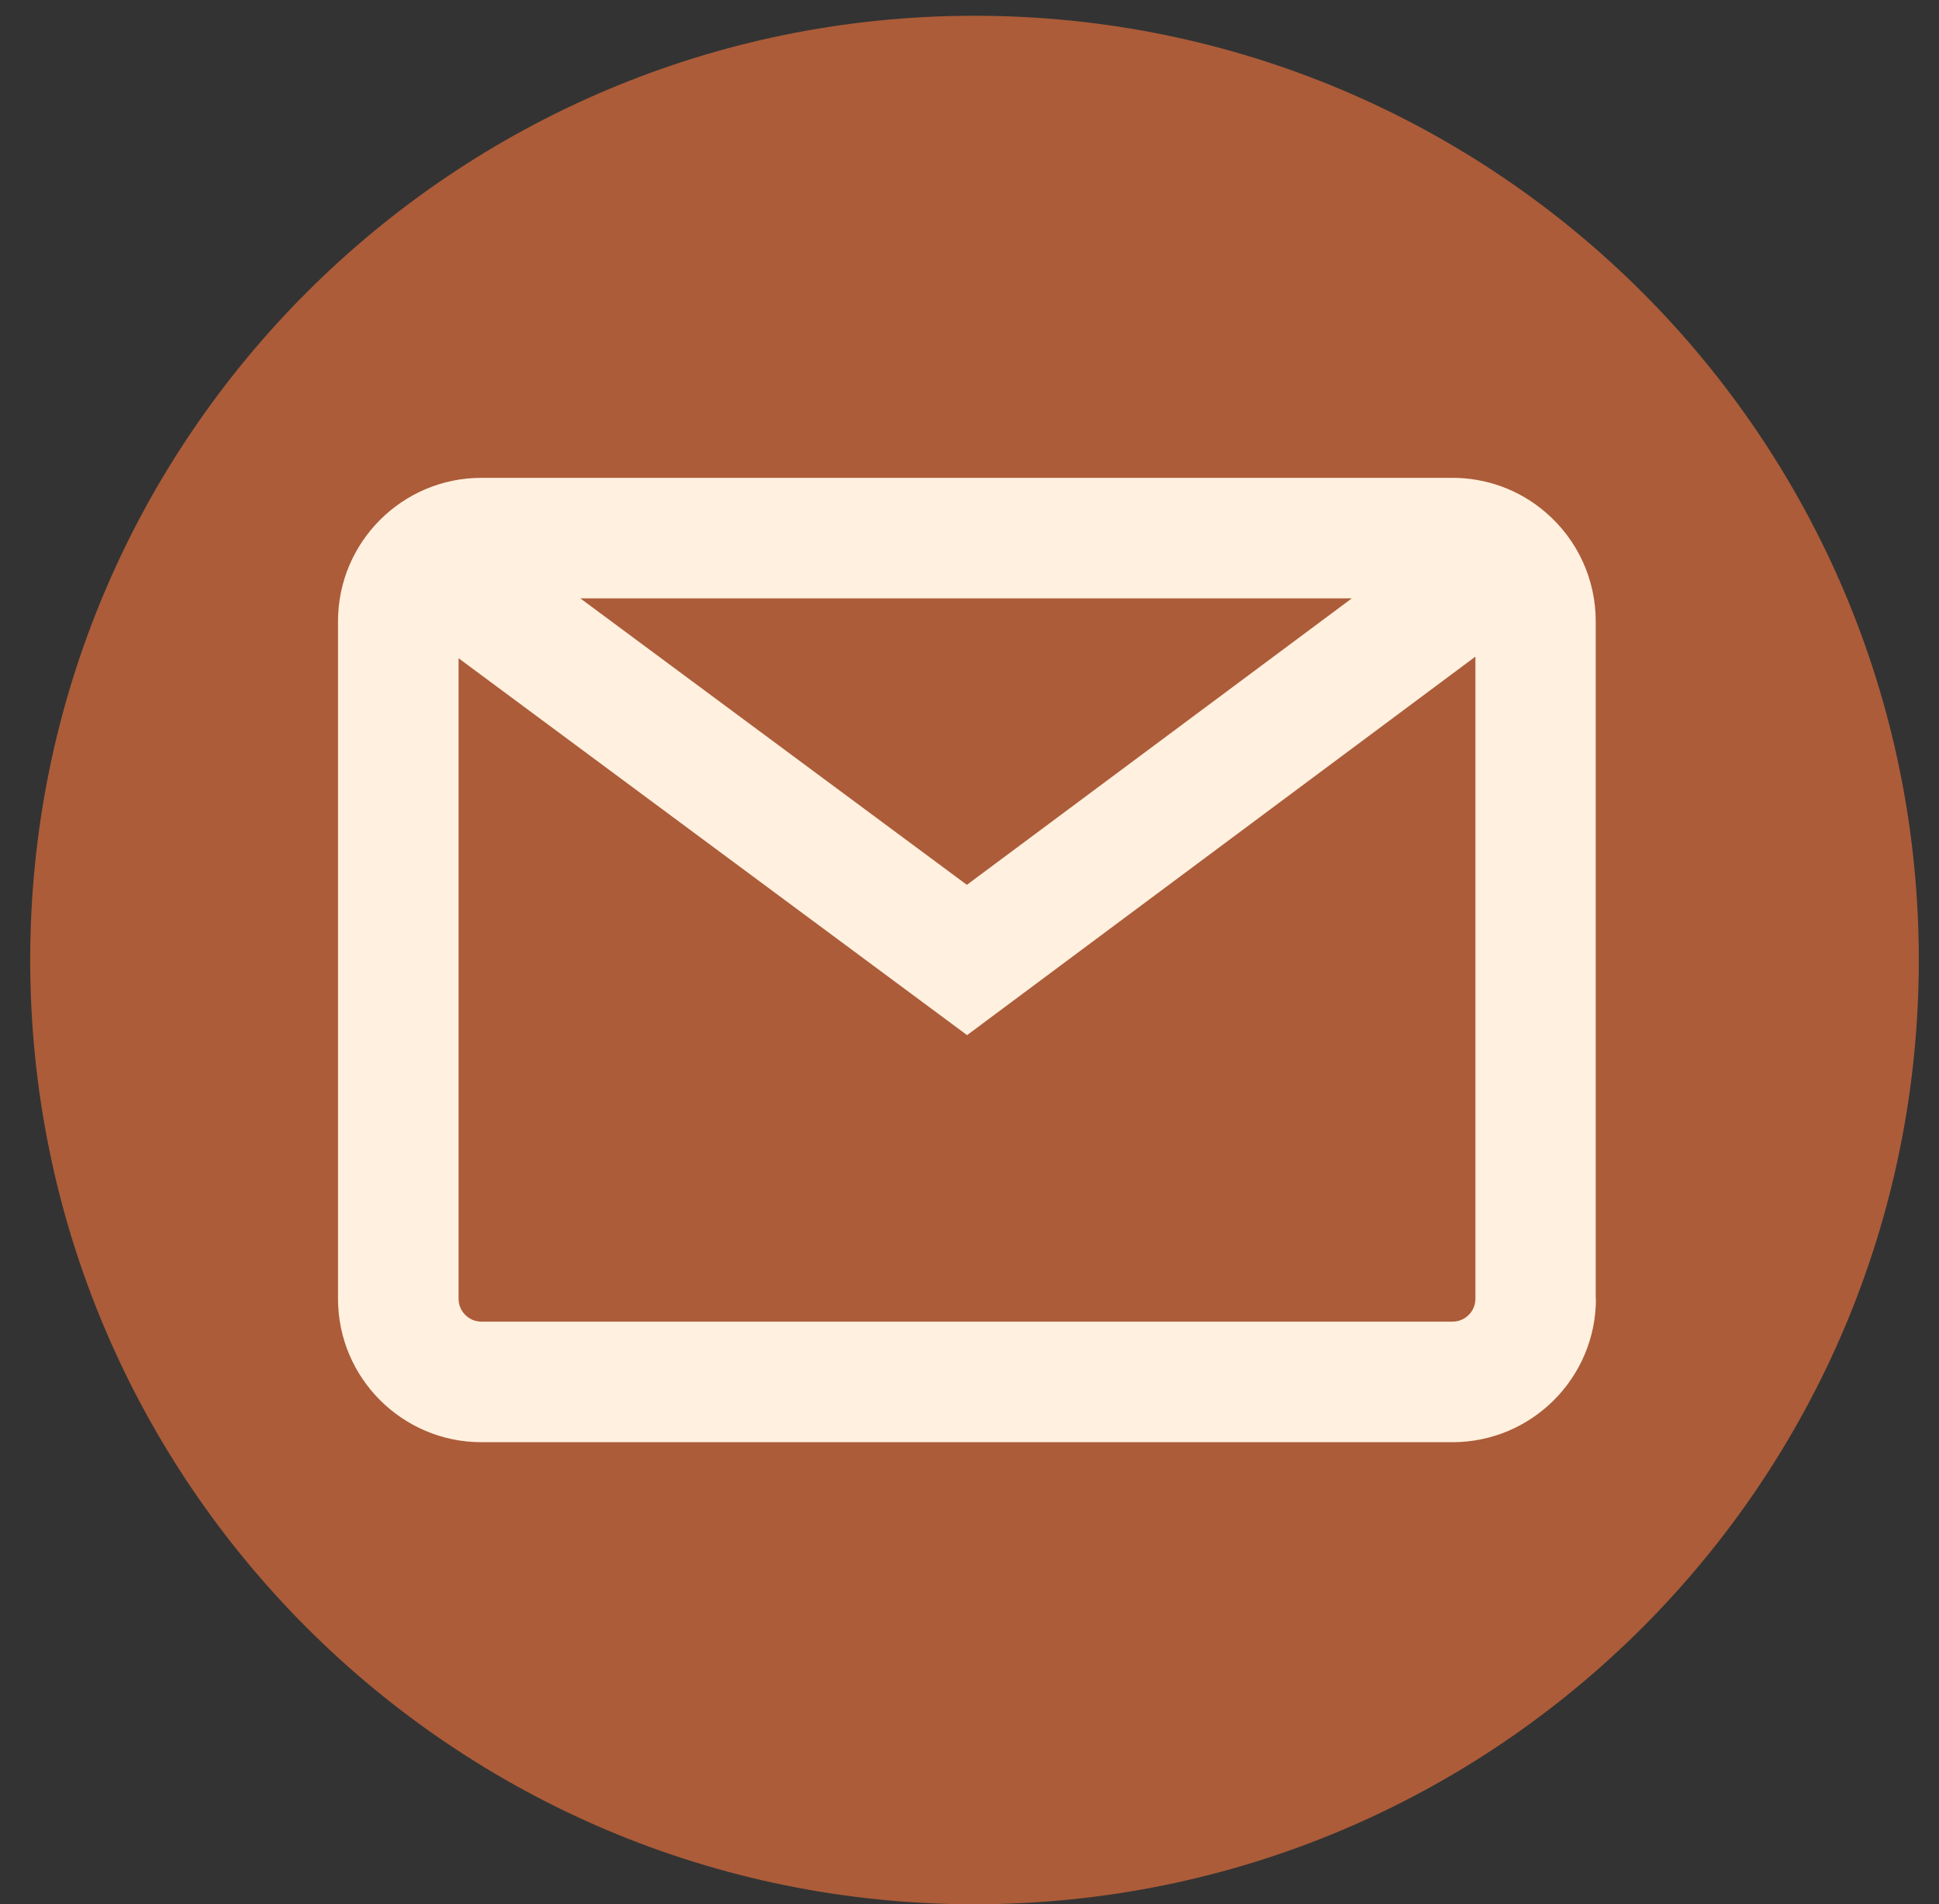 <svg width="56" height="55" viewBox="0 0 56 55" fill="none" xmlns="http://www.w3.org/2000/svg">
<rect x="0" y="0" width="56" height="55" fill="#333333" stroke="none"/>
<rect x="8.545" y="12.514" width="40.56" height="31.791" fill="#FFF0DF"/>
<path d="M28.145 0.455C13.081 0.455 0.872 12.664 0.872 27.727C0.872 42.791 13.081 55 28.145 55C43.208 55 55.417 42.791 55.417 27.727C55.417 12.664 43.208 0.455 28.145 0.455ZM46.092 37.511C46.092 39.797 44.235 41.654 41.949 41.654H13.905C11.619 41.654 9.762 39.797 9.762 37.511V17.944C9.762 15.658 11.619 13.801 13.905 13.801H41.949C42.941 13.801 43.899 14.155 44.647 14.805C45.564 15.594 46.086 16.737 46.086 17.944V37.511H46.092Z" fill="#AC5C39"/>
<path d="M13.244 19.012V37.511C13.244 37.876 13.54 38.172 13.905 38.172H41.949C42.315 38.172 42.611 37.876 42.611 37.511V18.965L27.93 29.897L13.244 19.012Z" fill="#AC5C39"/>
<path d="M39.042 17.282H16.76L27.924 25.556L39.042 17.282Z" fill="#AC5C39"/>
</svg>

